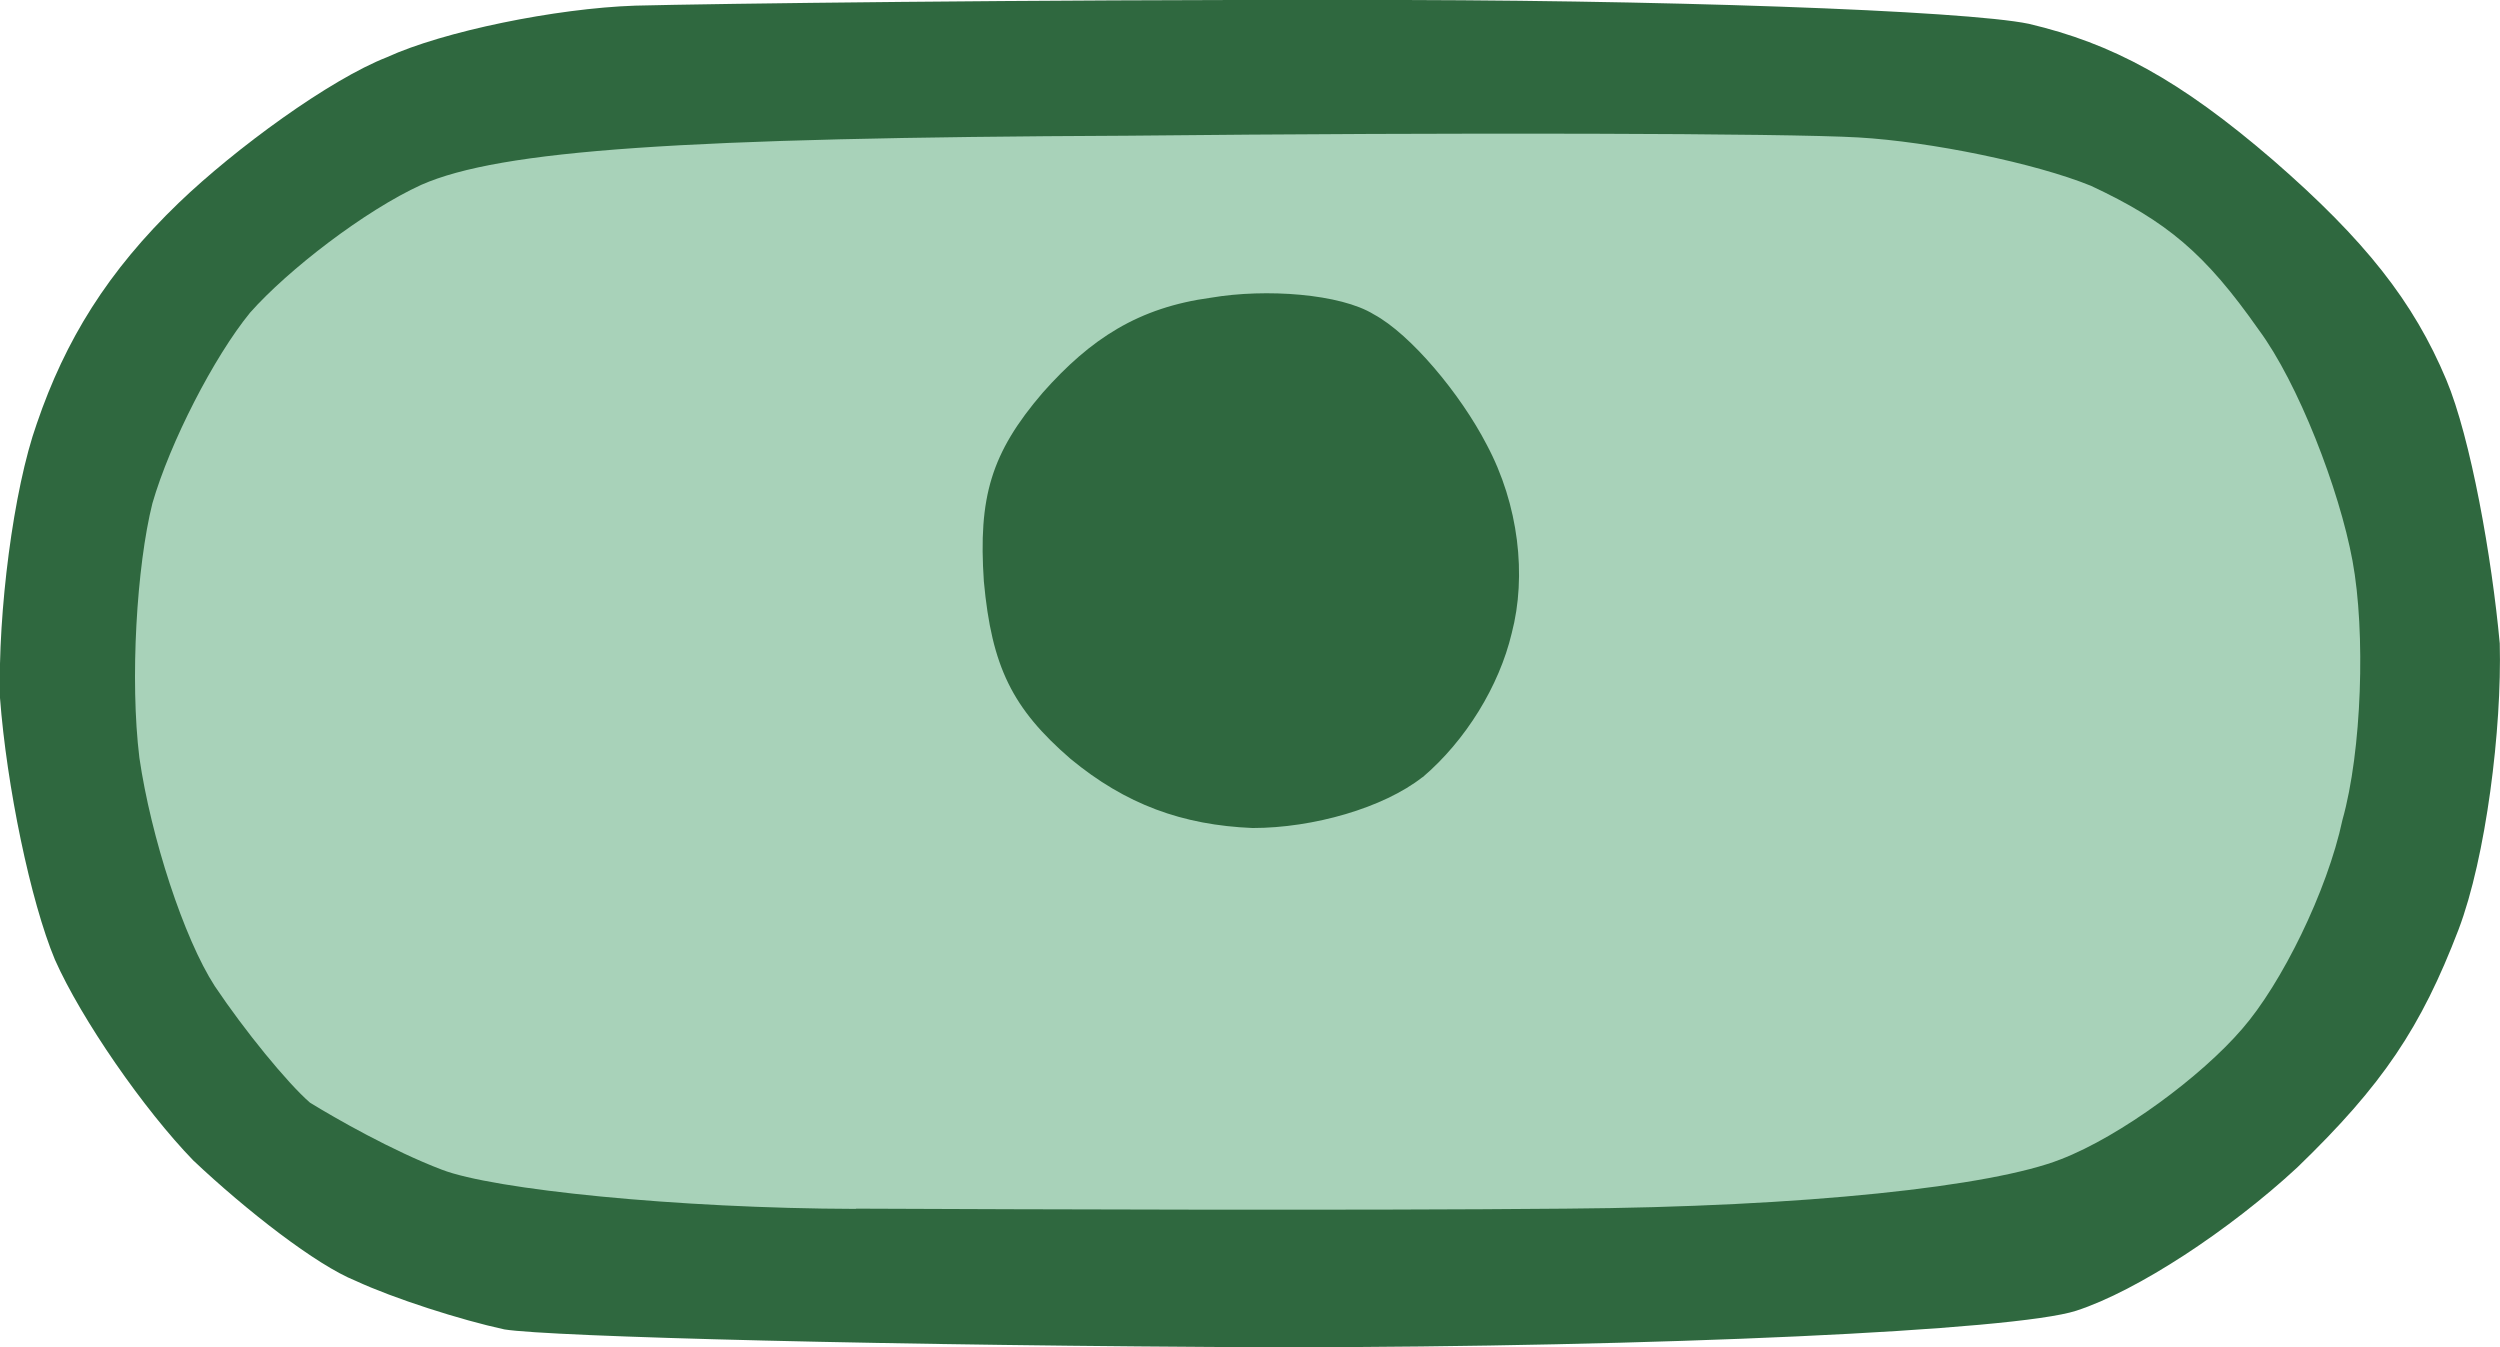 <?xml version="1.0" encoding="UTF-8"?><svg id="Layer_2" xmlns="http://www.w3.org/2000/svg" viewBox="0 0 101.87 54.9"><defs><style>.cls-1{fill:#2f683f;}.cls-2{fill:#a8d2b9;}</style></defs><g id="Layer_3"><path class="cls-1" d="M20.55,54.17c-1.76-.38-4.51-1.26-6.06-1.98-1.6-.64-4.46-2.87-6.61-4.9-2.01-2.07-4.56-5.75-5.64-8.18C1.24,36.72.27,32.01,0,28.44c-.09-3.47.54-8.48,1.5-11.18,1.16-3.4,2.89-6.21,5.79-9,2.31-2.22,6.15-5.02,8.48-5.93,2.29-1.05,6.87-1.99,10.11-2.1C29,.15,42.03-.02,54.83,0c12.71-.03,25.24.43,27.84.97,3.39.8,6.13,2.26,9.96,5.56,3.75,3.26,5.72,5.77,7.05,8.94,1,2.38,1.86,7.26,2.18,10.75.09,3.47-.56,8.71-1.68,11.66-1.53,3.99-3.08,6.32-6.57,9.69-2.74,2.54-6.51,5.03-9.01,5.84s-17.02,1.48-32.42,1.49c-15.71-.06-29.82-.43-31.63-.73Z"/><path class="cls-2" d="M34.87,49.26c-7.27-.02-14.79-.79-16.87-1.6-2-.76-4.35-2.1-5.37-2.73-.92-.8-2.66-2.93-3.88-4.75-1.26-1.95-2.6-6.07-3.07-9.3-.39-3.18-.11-7.82.53-10.37.72-2.49,2.51-5.97,3.98-7.77,1.55-1.75,4.68-4.16,6.98-5.21,3.23-1.42,10.59-1.92,28.74-2,13.48-.14,26.86-.1,29.81.07s7.22,1.05,9.48,1.97c3.1,1.45,4.65,2.75,6.84,5.87,1.6,2.16,3.28,6.49,3.82,9.41s.38,7.76-.41,10.56c-.62,2.91-2.49,6.69-4.09,8.52-1.65,1.92-4.93,4.36-7.39,5.31-2.79,1.1-10.37,1.94-20.16,2.01-8.63.08-21.65.03-28.92,0Z"/><path class="cls-1" d="M57.96,31.67c-1.59,1.25-4.45,2.07-6.92,2.07-2.86-.12-5.17-.96-7.42-2.82-2.37-2.05-3.21-3.75-3.53-7.23-.23-3.43.29-5.23,2.4-7.69,1.95-2.2,3.9-3.47,6.86-3.87,2.23-.38,5.27-.16,6.63.68,1.5.81,3.53,3.24,4.6,5.31,1.31,2.45,1.63,5.35,1.02,7.68-.51,2.15-1.87,4.37-3.63,5.87Z"/></g></svg>